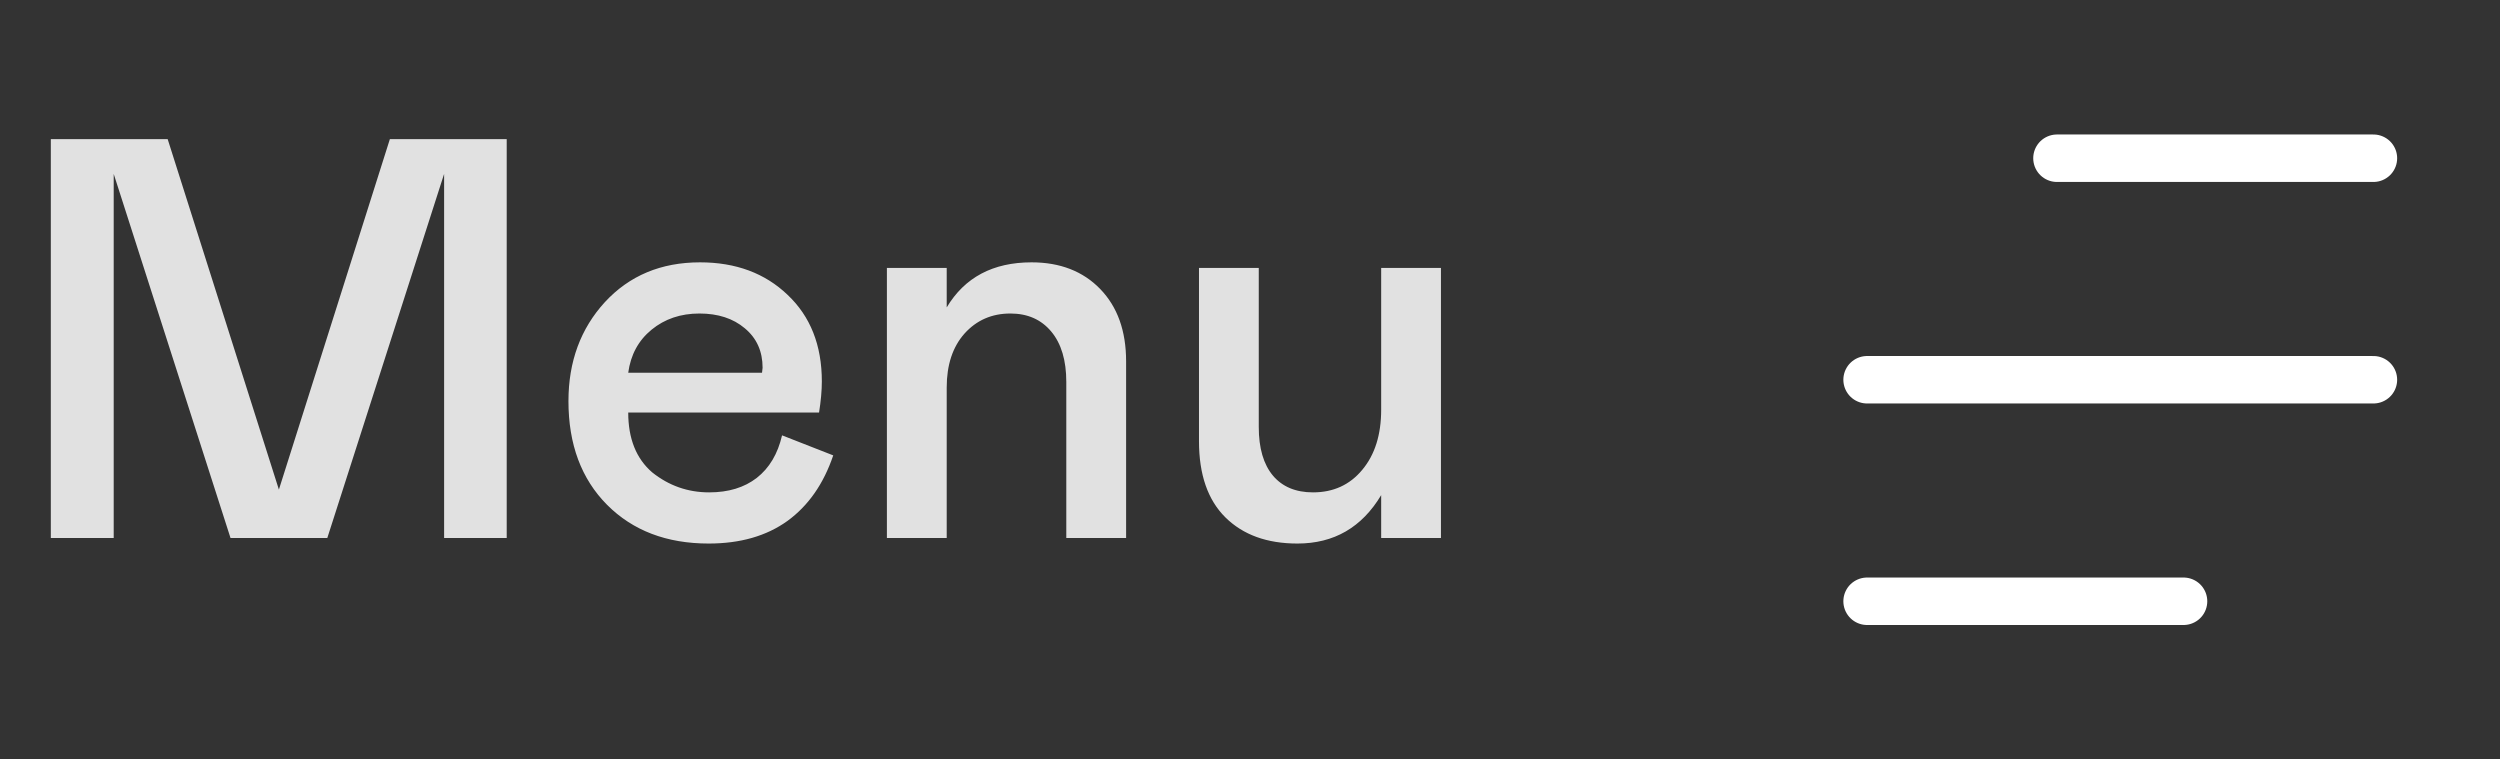 <svg width="79" height="24" viewBox="0 0 79 24" fill="none" xmlns="http://www.w3.org/2000/svg">
<rect x="0" y="0" width="79" height="24" fill="#333333" stroke="none"/>
<path d="M16.012 17H14.034V5.495L10.343 17H7.284L3.593 5.495V17H1.606V4.396H5.298L8.813 15.471L12.32 4.396H16.012V17ZM24.713 13.757L26.33 14.39C26.025 15.292 25.542 15.983 24.88 16.464C24.218 16.939 23.389 17.176 22.393 17.176C21.068 17.176 19.999 16.769 19.185 15.954C18.37 15.134 17.963 14.041 17.963 12.676C17.963 11.428 18.347 10.385 19.114 9.547C19.888 8.709 20.89 8.29 22.12 8.29C23.251 8.29 24.174 8.633 24.889 9.318C25.609 9.998 25.97 10.909 25.97 12.052C25.97 12.345 25.94 12.673 25.882 13.036H19.852C19.852 13.862 20.105 14.492 20.608 14.926C21.136 15.348 21.736 15.559 22.41 15.559C23.02 15.559 23.52 15.406 23.913 15.102C24.311 14.791 24.578 14.343 24.713 13.757ZM19.852 11.779H24.08L24.098 11.621C24.098 11.1 23.91 10.684 23.535 10.373C23.166 10.062 22.689 9.907 22.102 9.907C21.511 9.907 21.007 10.077 20.591 10.417C20.175 10.757 19.929 11.211 19.852 11.779ZM29.916 17H28.026V8.466H29.916V9.714C30.484 8.765 31.378 8.29 32.597 8.29C33.499 8.29 34.223 8.571 34.768 9.134C35.312 9.696 35.585 10.458 35.585 11.419V17H33.695V12.069C33.695 11.39 33.537 10.859 33.221 10.479C32.904 10.098 32.474 9.907 31.929 9.907C31.343 9.907 30.859 10.118 30.479 10.54C30.104 10.962 29.916 11.53 29.916 12.245V17ZM43.645 8.466H45.534V17H43.645V15.646C43.035 16.666 42.153 17.176 40.999 17.176C40.038 17.176 39.279 16.9 38.723 16.35C38.166 15.799 37.888 14.996 37.888 13.941V8.466H39.777V13.493C39.777 14.161 39.927 14.674 40.226 15.031C40.524 15.383 40.946 15.559 41.491 15.559C42.136 15.559 42.654 15.321 43.047 14.847C43.445 14.372 43.645 13.739 43.645 12.948V8.466Z" fill="#E1E1E1"/>
<path d="M65 5H75" stroke="white" stroke-width="1.5" stroke-linecap="round" stroke-linejoin="round"/>
<path d="M59 12H75" stroke="white" stroke-width="1.5" stroke-linecap="round" stroke-linejoin="round"/>
<path d="M59 19H69" stroke="white" stroke-width="1.5" stroke-linecap="round" stroke-linejoin="round"/>
</svg>
